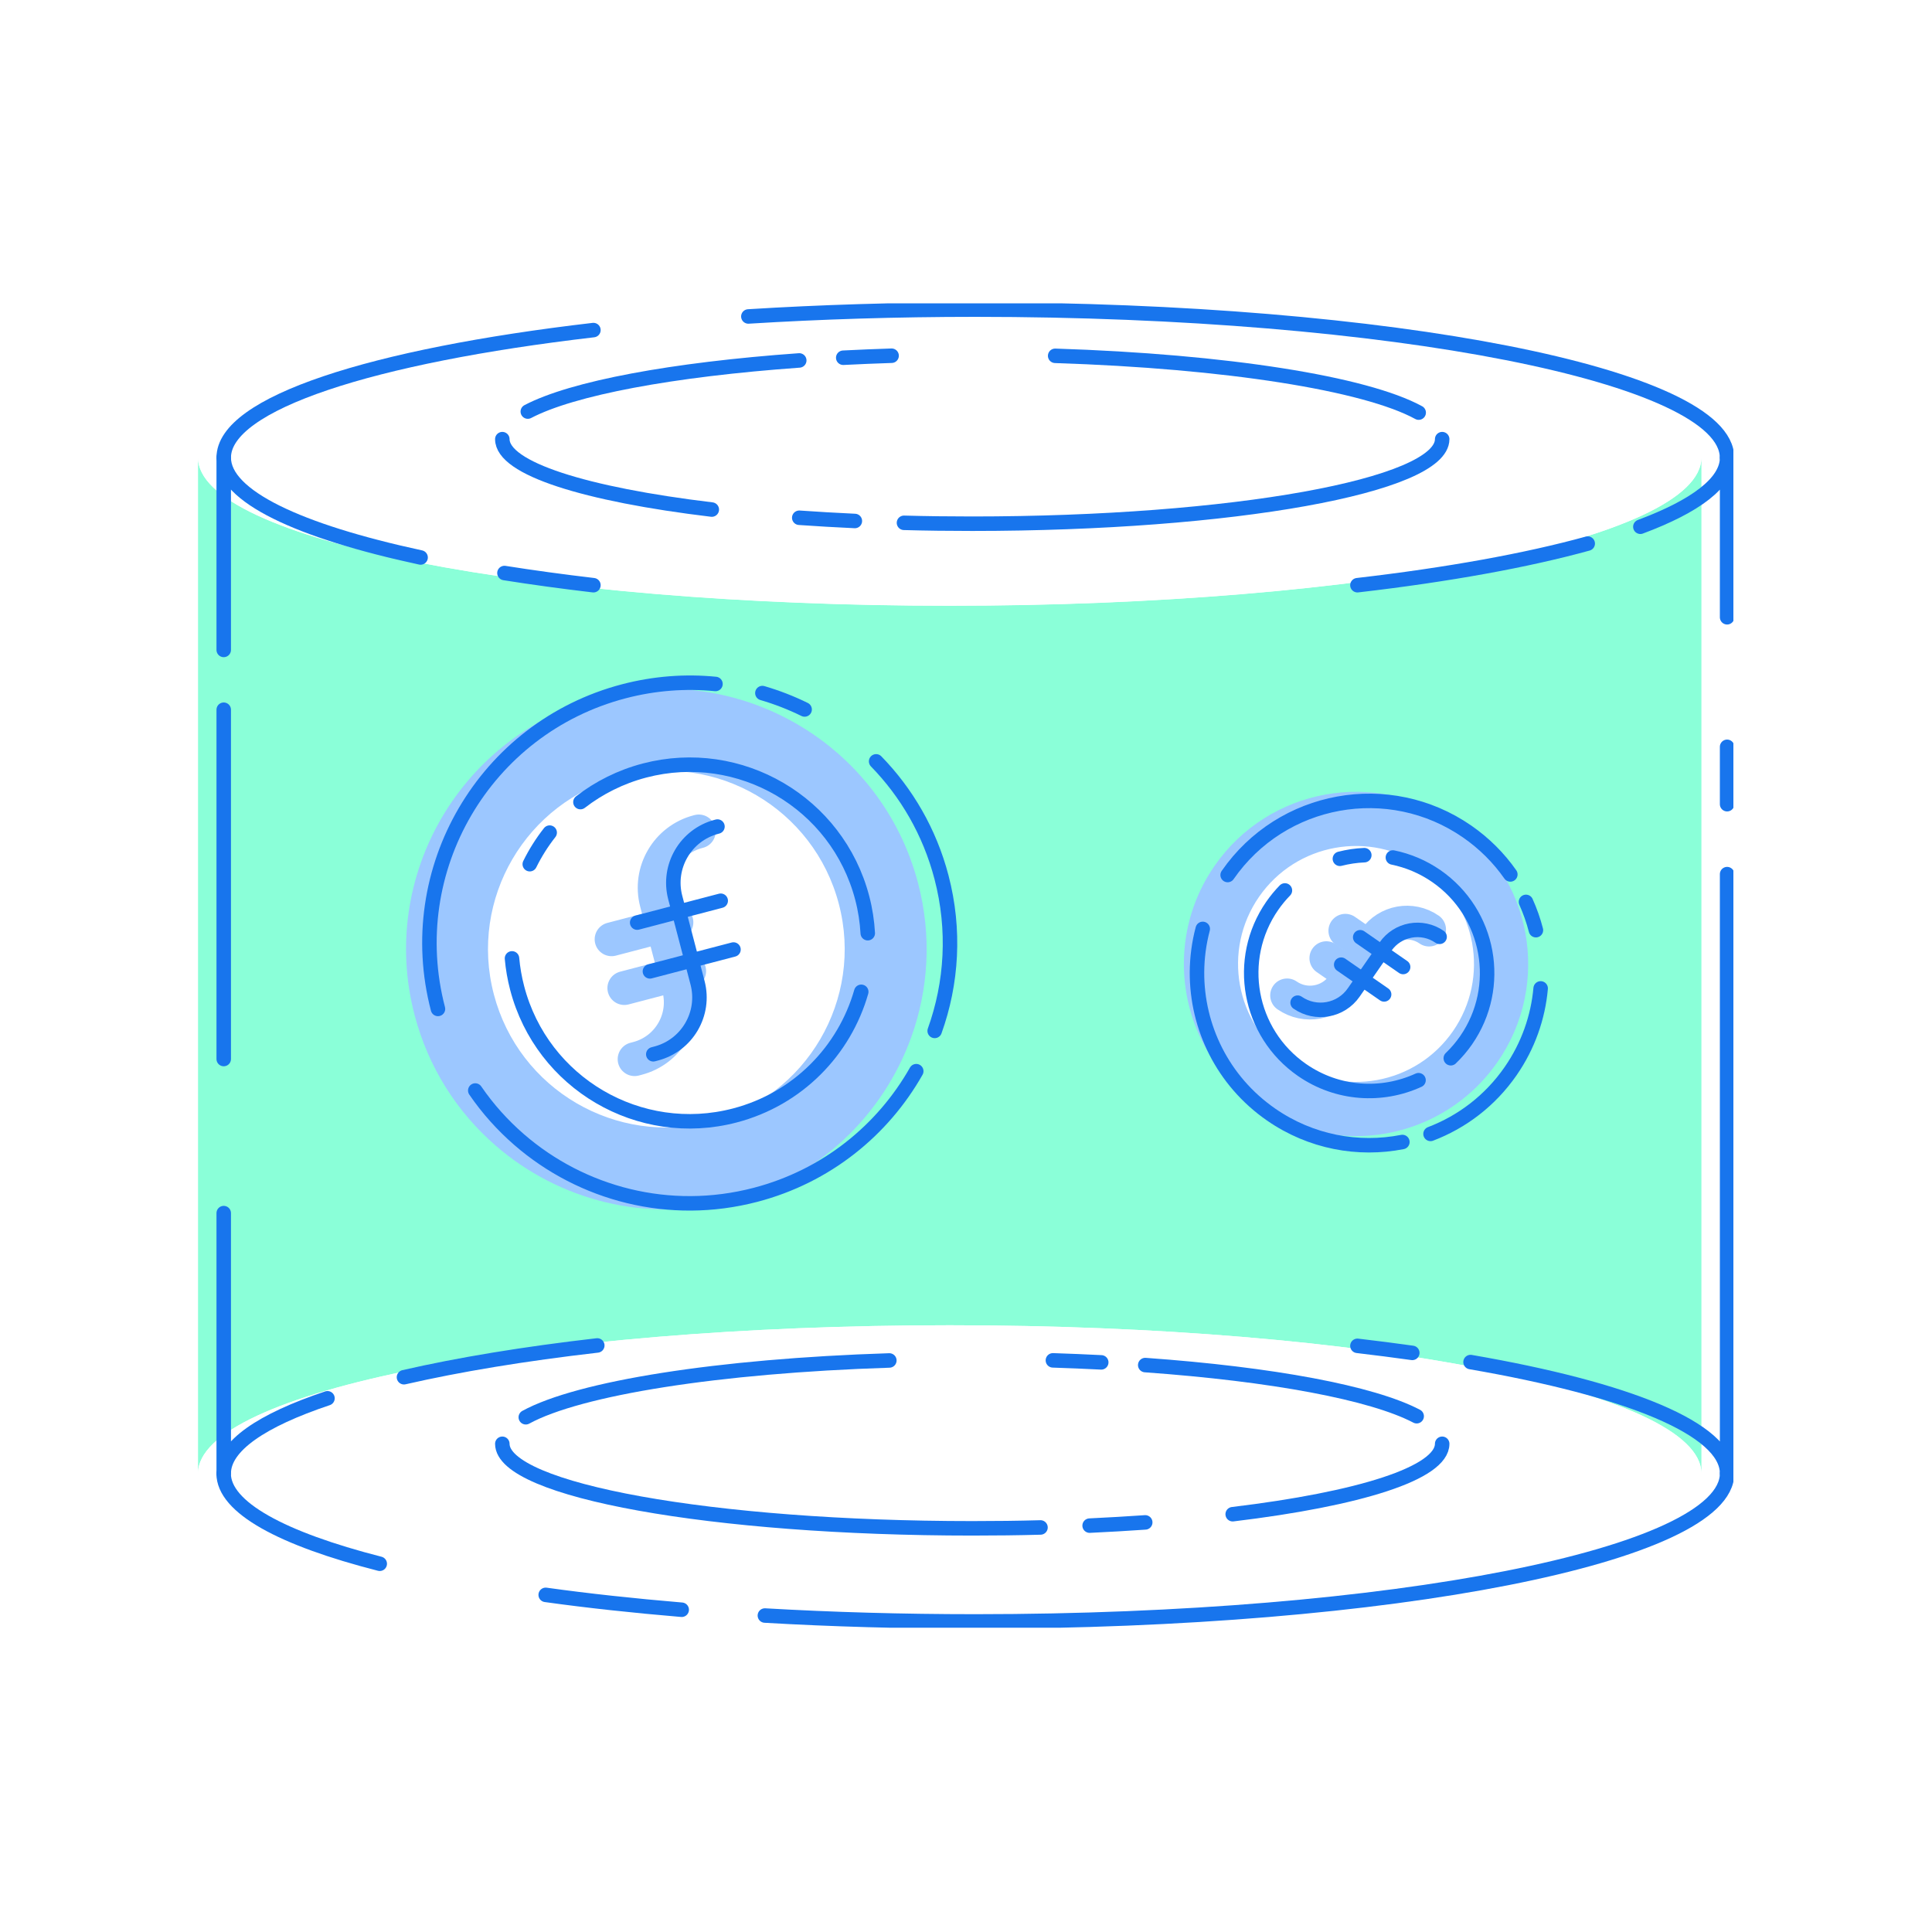 <svg width="100" height="100" viewBox="0 0 100 100" fill="none" xmlns="http://www.w3.org/2000/svg">
<rect width="100" height="100" fill="white"/>
<g clip-path="url(#clip0_322_36727)">
<path d="M88.065 23.685V76.26C88.065 72.03 70.645 68.595 49.16 68.595C27.675 68.595 10.25 72.03 10.25 76.265V23.685C10.25 27.92 27.67 31.35 49.155 31.35C70.64 31.35 88.065 27.92 88.065 23.685Z" fill="#8AFFD8"/>
<path d="M49.155 31.355C70.642 31.355 88.06 27.923 88.06 23.69C88.06 19.457 70.642 16.025 49.155 16.025C27.668 16.025 10.25 19.457 10.25 23.69C10.25 27.923 27.668 31.355 49.155 31.355Z" fill="white"/>
<path d="M49.155 83.925C70.642 83.925 88.06 80.493 88.06 76.26C88.06 72.027 70.642 68.595 49.155 68.595C27.668 68.595 10.25 72.027 10.25 76.26C10.25 80.493 27.668 83.925 49.155 83.925Z" fill="white"/>
<path d="M38.735 16.38C42.445 16.15 46.39 16.025 50.485 16.025C71.975 16.025 89.39 19.455 89.39 23.685" stroke="#1875ED" stroke-width="0.75" stroke-miterlimit="10" stroke-linecap="round" stroke-linejoin="round"/>
<path d="M11.58 23.685C11.58 20.875 19.26 18.42 30.715 17.085" stroke="#1875ED" stroke-width="0.75" stroke-miterlimit="10" stroke-linecap="round" stroke-linejoin="round"/>
<path d="M19.655 80.94C14.59 79.645 11.575 78.025 11.575 76.265" stroke="#1875ED" stroke-width="0.75" stroke-miterlimit="10" stroke-linecap="round" stroke-linejoin="round"/>
<path d="M35.285 83.32C32.795 83.11 30.435 82.855 28.245 82.55" stroke="#1875ED" stroke-width="0.75" stroke-miterlimit="10" stroke-linecap="round" stroke-linejoin="round"/>
<path d="M89.395 76.265C89.395 80.495 71.975 83.925 50.49 83.925C46.705 83.925 43.05 83.82 39.59 83.62" stroke="#1875ED" stroke-width="0.75" stroke-miterlimit="10" stroke-linecap="round" stroke-linejoin="round"/>
<path d="M26.11 29.66C27.565 29.89 29.1 30.1 30.715 30.29" stroke="#1875ED" stroke-width="0.75" stroke-miterlimit="10" stroke-linecap="round" stroke-linejoin="round"/>
<path d="M11.58 33.64V23.685C11.58 25.68 15.44 27.49 21.77 28.855" stroke="#1875ED" stroke-width="0.75" stroke-miterlimit="10" stroke-linecap="round" stroke-linejoin="round"/>
<path d="M11.58 54.815V36.735" stroke="#1875ED" stroke-width="0.75" stroke-miterlimit="10" stroke-linecap="round" stroke-linejoin="round"/>
<path d="M16.95 72.375C13.54 73.515 11.58 74.845 11.58 76.26V62.79" stroke="#1875ED" stroke-width="0.75" stroke-miterlimit="10" stroke-linecap="round" stroke-linejoin="round"/>
<path d="M30.915 69.64C27.125 70.075 23.745 70.635 20.91 71.285" stroke="#1875ED" stroke-width="0.75" stroke-miterlimit="10" stroke-linecap="round" stroke-linejoin="round"/>
<path d="M73.1 70.025C72.18 69.895 71.235 69.775 70.26 69.66" stroke="#1875ED" stroke-width="0.75" stroke-miterlimit="10" stroke-linecap="round" stroke-linejoin="round"/>
<path d="M89.395 45.245V76.265C89.395 73.965 84.255 71.905 76.115 70.5" stroke="#1875ED" stroke-width="0.75" stroke-miterlimit="10" stroke-linecap="round" stroke-linejoin="round"/>
<path d="M89.395 38.655V41.625" stroke="#1875ED" stroke-width="0.75" stroke-miterlimit="10" stroke-linecap="round" stroke-linejoin="round"/>
<path d="M84.905 27.265C87.77 26.195 89.395 24.98 89.395 23.69V31.95" stroke="#1875ED" stroke-width="0.75" stroke-miterlimit="10" stroke-linecap="round" stroke-linejoin="round"/>
<path d="M70.26 30.29C74.96 29.745 79.025 29.005 82.18 28.135" stroke="#1875ED" stroke-width="0.75" stroke-miterlimit="10" stroke-linecap="round" stroke-linejoin="round"/>
</g>
<path d="M47.521 45.718C48.237 48.451 48.058 51.206 47.17 53.676C45.715 57.716 42.365 60.991 37.9 62.159C33.436 63.328 28.906 62.115 25.664 59.304C23.679 57.586 22.174 55.271 21.459 52.538C19.575 45.341 23.882 37.981 31.08 36.097C38.278 34.214 45.638 38.52 47.521 45.718Z" fill="#9CC7FF"/>
<path d="M36.827 58.057C41.758 56.767 44.71 51.723 43.419 46.791C42.129 41.86 37.085 38.908 32.153 40.199C27.222 41.489 24.27 46.533 25.561 51.465C26.851 56.397 31.895 59.348 36.827 58.057Z" fill="white"/>
<path d="M39.461 35.873C40.217 36.094 40.947 36.378 41.647 36.722" stroke="#1875ED" stroke-width="0.75" stroke-miterlimit="10" stroke-linecap="round" stroke-linejoin="round"/>
<path d="M22.669 52.222C20.785 45.024 25.092 37.664 32.289 35.781C33.881 35.364 35.484 35.249 37.033 35.402" stroke="#1875ED" stroke-width="0.75" stroke-miterlimit="10" stroke-linecap="round" stroke-linejoin="round"/>
<path d="M47.425 55.444C45.693 58.502 42.776 60.883 39.109 61.843C34.645 63.011 30.115 61.799 26.873 58.988C26.017 58.245 25.252 57.396 24.6 56.445" stroke="#1875ED" stroke-width="0.75" stroke-miterlimit="10" stroke-linecap="round" stroke-linejoin="round"/>
<path d="M45.348 39.408C46.924 41.026 48.118 43.06 48.731 45.402C49.446 48.135 49.267 50.889 48.379 53.36" stroke="#1875ED" stroke-width="0.75" stroke-miterlimit="10" stroke-linecap="round" stroke-linejoin="round"/>
<path d="M30.043 41.516C31.001 40.774 32.119 40.208 33.362 39.882C38.291 38.593 43.337 41.541 44.628 46.475C44.788 47.084 44.881 47.696 44.915 48.302" stroke="#1875ED" stroke-width="0.75" stroke-miterlimit="10" stroke-linecap="round" stroke-linejoin="round"/>
<path d="M27.421 44.73C27.708 44.148 28.052 43.603 28.451 43.096" stroke="#1875ED" stroke-width="0.75" stroke-miterlimit="10" stroke-linecap="round" stroke-linejoin="round"/>
<path d="M44.578 51.336C43.712 54.369 41.309 56.879 38.035 57.736C33.106 59.026 28.06 56.078 26.769 51.144C26.634 50.631 26.546 50.117 26.501 49.606" stroke="#1875ED" stroke-width="0.75" stroke-miterlimit="10" stroke-linecap="round" stroke-linejoin="round"/>
<line x1="31.655" y1="48.617" x2="35.012" y2="47.738" stroke="#9CC7FF" stroke-width="1.75" stroke-miterlimit="10" stroke-linecap="round" stroke-linejoin="round"/>
<path d="M36.169 43.035L36.126 43.046C34.523 43.465 33.563 45.105 33.983 46.708L35.138 51.122C35.557 52.725 34.598 54.364 32.995 54.783L32.846 54.822" stroke="#9CC7FF" stroke-width="1.75" stroke-miterlimit="10" stroke-linecap="round" stroke-linejoin="round"/>
<line x1="32.315" y1="51.142" x2="35.672" y2="50.263" stroke="#9CC7FF" stroke-width="1.75" stroke-miterlimit="10" stroke-linecap="round" stroke-linejoin="round"/>
<path d="M37.136 42.782L37.093 42.793C35.49 43.212 34.531 44.852 34.95 46.455L36.105 50.868C36.525 52.471 35.565 54.111 33.962 54.53L33.814 54.569" stroke="#1875ED" stroke-width="0.75" stroke-miterlimit="10" stroke-linecap="round" stroke-linejoin="round"/>
<line x1="32.98" y1="47.754" x2="37.304" y2="46.622" stroke="#1875ED" stroke-width="0.75" stroke-miterlimit="10" stroke-linecap="round" stroke-linejoin="round"/>
<line x1="33.64" y1="50.278" x2="37.965" y2="49.147" stroke="#1875ED" stroke-width="0.75" stroke-miterlimit="10" stroke-linecap="round" stroke-linejoin="round"/>
<path d="M77.512 54.969C76.448 56.505 74.987 57.602 73.364 58.22C70.709 59.229 67.622 58.958 65.113 57.219C62.603 55.48 61.262 52.684 61.277 49.845C61.285 48.108 61.799 46.356 62.863 44.82C65.666 40.775 71.217 39.768 75.262 42.571C79.308 45.373 80.315 50.924 77.512 54.969Z" fill="#9CC7FF"/>
<path d="M66.71 54.913C69.482 56.834 73.286 56.144 75.206 53.372C77.127 50.6 76.436 46.796 73.665 44.876C70.893 42.955 67.089 43.645 65.169 46.417C63.248 49.189 63.938 52.993 66.71 54.913Z" fill="white"/>
<path d="M78.984 46.682C79.198 47.157 79.37 47.646 79.499 48.146" stroke="#1875ED" stroke-width="0.75" stroke-miterlimit="10" stroke-linecap="round" stroke-linejoin="round"/>
<path d="M63.543 45.291C66.346 41.246 71.896 40.239 75.942 43.041C76.836 43.661 77.584 44.417 78.175 45.261" stroke="#1875ED" stroke-width="0.75" stroke-miterlimit="10" stroke-linecap="round" stroke-linejoin="round"/>
<path d="M72.587 59.11C70.305 59.557 67.853 59.118 65.793 57.69C63.283 55.951 61.941 53.154 61.956 50.316C61.961 49.566 62.058 48.817 62.254 48.08" stroke="#1875ED" stroke-width="0.75" stroke-miterlimit="10" stroke-linecap="round" stroke-linejoin="round"/>
<path d="M79.744 51.16C79.61 52.649 79.103 54.124 78.191 55.44C77.127 56.976 75.667 58.073 74.044 58.691" stroke="#1875ED" stroke-width="0.75" stroke-miterlimit="10" stroke-linecap="round" stroke-linejoin="round"/>
<path d="M72.095 44.384C72.88 44.545 73.646 44.863 74.345 45.347C77.115 47.266 77.807 51.07 75.886 53.843C75.649 54.185 75.382 54.495 75.092 54.774" stroke="#1875ED" stroke-width="0.75" stroke-miterlimit="10" stroke-linecap="round" stroke-linejoin="round"/>
<path d="M69.352 44.451C69.767 44.345 70.189 44.282 70.616 44.264" stroke="#1875ED" stroke-width="0.75" stroke-miterlimit="10" stroke-linecap="round" stroke-linejoin="round"/>
<path d="M73.423 55.911C71.527 56.782 69.232 56.657 67.392 55.382C64.621 53.462 63.929 49.659 65.85 46.886C66.05 46.597 66.27 46.332 66.507 46.089" stroke="#1875ED" stroke-width="0.75" stroke-miterlimit="10" stroke-linecap="round" stroke-linejoin="round"/>
<line x1="69.635" y1="48.176" x2="71.035" y2="49.146" stroke="#9CC7FF" stroke-width="1.75" stroke-miterlimit="10" stroke-linecap="round" stroke-linejoin="round"/>
<path d="M73.97 48.114V48.114C73.056 47.48 71.801 47.708 71.167 48.622L69.523 50.995C68.867 51.942 67.567 52.178 66.62 51.522V51.522" stroke="#9CC7FF" stroke-width="1.75" stroke-miterlimit="10" stroke-linecap="round" stroke-linejoin="round"/>
<line x1="68.652" y1="49.595" x2="70.052" y2="50.565" stroke="#9CC7FF" stroke-width="1.75" stroke-miterlimit="10" stroke-linecap="round" stroke-linejoin="round"/>
<path d="M74.514 48.49V48.49C73.599 47.857 72.344 48.084 71.711 48.999L70.067 51.372C69.411 52.319 68.111 52.554 67.164 51.898V51.898" stroke="#1875ED" stroke-width="0.75" stroke-miterlimit="10" stroke-linecap="round" stroke-linejoin="round"/>
<line x1="70.404" y1="48.512" x2="72.626" y2="50.052" stroke="#1875ED" stroke-width="0.75" stroke-miterlimit="10" stroke-linecap="round" stroke-linejoin="round"/>
<line x1="69.42" y1="49.931" x2="71.642" y2="51.471" stroke="#1875ED" stroke-width="0.75" stroke-miterlimit="10" stroke-linecap="round" stroke-linejoin="round"/>
<path d="M57 70.516C56.183 70.475 55.347 70.439 54.498 70.412" stroke="#1875ED" stroke-width="0.75" stroke-miterlimit="10" stroke-linecap="round" stroke-linejoin="round"/>
<path d="M73.327 73.303C71.019 72.092 65.851 71.126 59.277 70.656" stroke="#1875ED" stroke-width="0.75" stroke-miterlimit="10" stroke-linecap="round" stroke-linejoin="round"/>
<path d="M63.804 78.375C70.341 77.589 74.647 76.252 74.647 74.73" stroke="#1875ED" stroke-width="0.75" stroke-miterlimit="10" stroke-linecap="round" stroke-linejoin="round"/>
<path d="M56.399 78.966C57.384 78.921 58.346 78.862 59.277 78.799" stroke="#1875ED" stroke-width="0.75" stroke-miterlimit="10" stroke-linecap="round" stroke-linejoin="round"/>
<path d="M26 74.73C26 77.146 36.888 79.106 50.323 79.106C51.525 79.106 52.704 79.093 53.856 79.061" stroke="#1875ED" stroke-width="0.75" stroke-miterlimit="10" stroke-linecap="round" stroke-linejoin="round"/>
<path d="M46.032 70.417C37.172 70.701 29.971 71.849 27.215 73.357" stroke="#1875ED" stroke-width="0.75" stroke-miterlimit="10" stroke-linecap="round" stroke-linejoin="round"/>
<path d="M43.646 18.516C44.464 18.475 45.3 18.439 46.149 18.412" stroke="#1875ED" stroke-width="0.75" stroke-miterlimit="10" stroke-linecap="round" stroke-linejoin="round"/>
<path d="M27.319 21.303C29.628 20.092 34.796 19.126 41.369 18.656" stroke="#1875ED" stroke-width="0.75" stroke-miterlimit="10" stroke-linecap="round" stroke-linejoin="round"/>
<path d="M36.842 26.375C30.305 25.589 26 24.252 26 22.73" stroke="#1875ED" stroke-width="0.75" stroke-miterlimit="10" stroke-linecap="round" stroke-linejoin="round"/>
<path d="M44.247 26.966C43.262 26.921 42.3 26.863 41.369 26.799" stroke="#1875ED" stroke-width="0.75" stroke-miterlimit="10" stroke-linecap="round" stroke-linejoin="round"/>
<path d="M74.647 22.73C74.647 25.146 63.759 27.107 50.323 27.107C49.121 27.107 47.942 27.093 46.79 27.061" stroke="#1875ED" stroke-width="0.75" stroke-miterlimit="10" stroke-linecap="round" stroke-linejoin="round"/>
<path d="M54.615 18.417C63.474 18.701 70.675 19.849 73.431 21.357" stroke="#1875ED" stroke-width="0.75" stroke-miterlimit="10" stroke-linecap="round" stroke-linejoin="round"/>
<defs>
<clipPath id="clip0_322_36727">
<rect width="79.47" height="68.55" fill="white" transform="translate(10.25 15.7)"/>
</clipPath>
</defs>
</svg>
